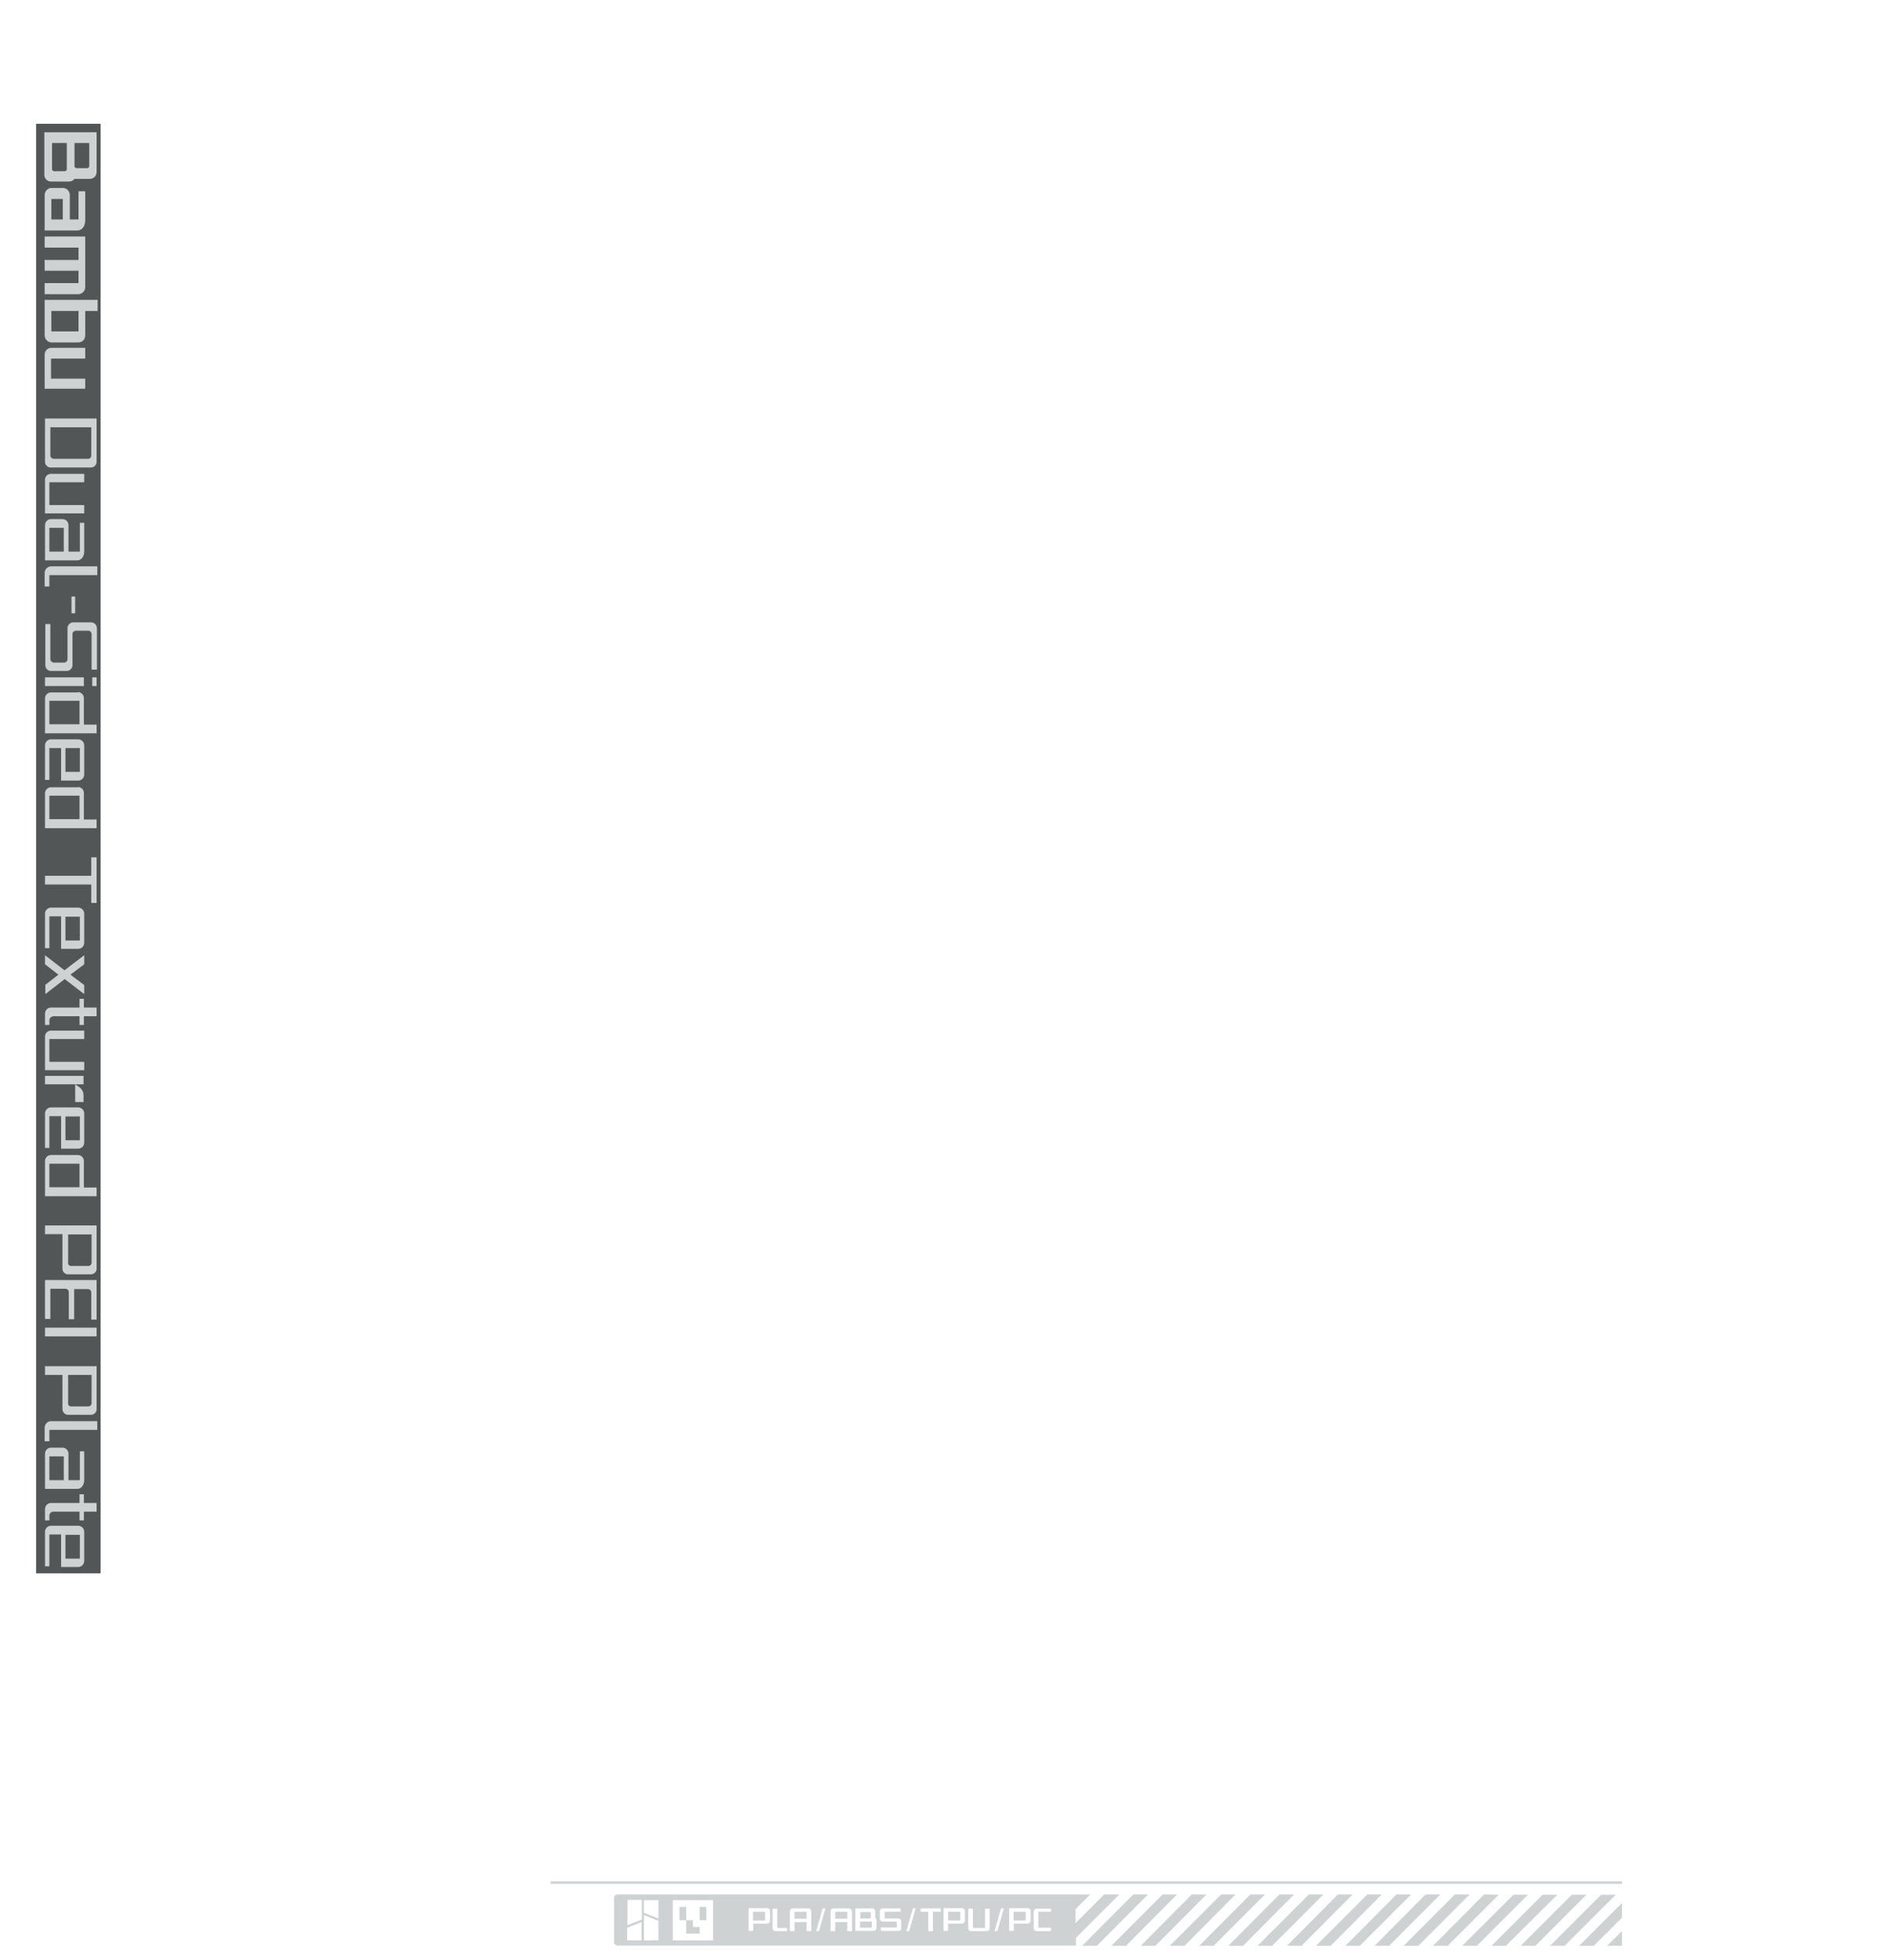 <svg width="732" height="760" viewBox="0 0 732 760" fill="none" xmlns="http://www.w3.org/2000/svg">
<g clip-path="url(#clip0_8331_33191)">
<rect x="14" y="48" width="25.031" height="562.145" fill="#535656"/>
<path d="M37.479 162.318V179.088C37.479 180.388 36.439 181.298 35.269 181.298H19.669C18.369 181.298 17.459 180.258 17.459 179.088V162.318H37.479ZM35.399 176.618V165.698H19.539V176.618C19.539 177.268 20.059 177.918 20.839 177.918H34.229C34.879 177.918 35.399 177.398 35.399 176.618Z" fill="#CFD2D3"/>
<path d="M17.459 199.108V185.978C17.459 184.808 18.499 183.768 19.669 183.768H32.669V187.018H19.149V195.858H32.669V199.108H17.459Z" fill="#CFD2D3"/>
<path d="M24.219 201.318C25.519 201.318 26.559 202.358 26.559 203.658V213.928H30.979V202.748H32.669V213.928C32.669 215.748 31.499 217.308 30.069 217.308H17.459V203.658C17.459 202.358 18.499 201.318 19.799 201.318H24.219ZM24.739 204.698H19.149V213.928H24.739V204.698Z" fill="#CFD2D3"/>
<path d="M19.8 219.648H37.74V223.028H19.15V227.448H17.33V221.988C17.46 220.688 18.5 219.648 19.8 219.648Z" fill="#CFD2D3"/>
<path d="M29.16 231.348V237.848H27.73V231.348H29.16Z" fill="#CFD2D3"/>
<path d="M25.91 260.209H19.8C18.5 260.209 17.59 259.169 17.59 257.999V242.009H19.54V255.659C19.54 256.309 20.19 256.959 20.97 256.959H24.87C25.52 256.959 26.17 256.439 26.17 255.659V243.569C26.17 242.399 27.21 241.359 28.38 241.359H35.4C36.57 241.359 37.61 242.399 37.61 243.699V259.689H35.53V245.909C35.53 245.259 35.01 244.609 34.23 244.609H29.42C28.77 244.609 28.12 245.129 28.12 245.909V257.999C28.12 259.169 27.08 260.209 25.91 260.209Z" fill="#CFD2D3"/>
<path d="M32.539 262.678V266.058H17.459V262.678H32.539ZM37.479 262.678V266.058H35.789V262.678H37.479Z" fill="#CFD2D3"/>
<path d="M30.199 268.398C31.499 268.398 32.539 269.438 32.539 270.738V281.008H37.479V284.388H17.459V270.868C17.459 269.568 18.499 268.528 19.799 268.528H30.199V268.398ZM30.849 280.878V271.778H19.149V280.878H30.849Z" fill="#CFD2D3"/>
<path d="M30.329 286.727C31.629 286.727 32.669 287.767 32.669 289.067V300.377C32.669 301.677 31.629 302.717 30.329 302.717H23.699V290.107H19.149V302.457H17.459V289.067C17.459 287.767 18.499 286.727 19.799 286.727H30.329ZM30.979 290.107H25.389V299.337H30.979V290.107Z" fill="#CFD2D3"/>
<path d="M30.199 305.189C31.499 305.189 32.539 306.229 32.539 307.529V317.799H37.479V321.179H17.459V307.659C17.459 306.359 18.499 305.319 19.799 305.319H30.199V305.189ZM30.849 317.669V308.569H19.149V317.669H30.849Z" fill="#CFD2D3"/>
<path d="M17.459 339.638H35.399V332.488H37.479V350.168H35.399V343.018H17.459V339.638Z" fill="#CFD2D3"/>
<path d="M30.329 351.988C31.629 351.988 32.669 353.028 32.669 354.328V365.638C32.669 366.938 31.629 367.978 30.329 367.978H23.699V355.368H19.149V367.718H17.459V354.328C17.459 353.028 18.499 351.988 19.799 351.988H30.329ZM30.979 355.498H25.389V364.728H30.979V355.498Z" fill="#CFD2D3"/>
<path d="M17.459 382.017L22.659 377.987L17.459 373.957V370.447L24.869 376.167L24.999 376.297L32.669 370.447V373.957L27.339 377.987L32.669 382.017V385.527L25.259 379.807L25.129 379.677L17.589 385.527V382.017H17.459Z" fill="#CFD2D3"/>
<path d="M19.149 395.668V397.488H17.459V393.068C17.459 391.768 18.499 390.728 19.799 390.728H30.849V387.348H32.539V390.728H37.479V394.108H32.539V397.488H30.849V394.108H20.709C19.799 394.238 19.149 394.888 19.149 395.668Z" fill="#CFD2D3"/>
<path d="M17.459 415.167V401.907C17.459 400.737 18.499 399.697 19.669 399.697H32.669V402.947H19.149V411.787H32.669V415.037H17.459V415.167Z" fill="#CFD2D3"/>
<path d="M32.409 424.788V427.388H29.159V420.498H17.459V417.248H32.409V420.498H29.159L30.719 421.538C31.759 422.318 32.409 423.488 32.409 424.788Z" fill="#CFD2D3"/>
<path d="M30.329 429.469C31.629 429.469 32.669 430.509 32.669 431.809V443.119C32.669 444.419 31.629 445.459 30.329 445.459H23.699V432.849H19.149V445.199H17.459V431.809C17.459 430.509 18.499 429.469 19.799 429.469H30.329ZM30.979 432.979H25.389V442.209H30.979V432.979Z" fill="#CFD2D3"/>
<path d="M30.199 447.928C31.499 447.928 32.539 448.968 32.539 450.268V460.538H37.479V463.918H17.459V450.268C17.459 448.968 18.499 447.928 19.799 447.928H30.199ZM30.849 460.408V451.308H19.149V460.408H30.849Z" fill="#CFD2D3"/>
<path d="M37.479 475.357V491.997C37.479 493.297 36.439 494.207 35.269 494.207H26.429C25.129 494.207 24.219 493.167 24.219 491.997V478.607H17.459V475.227H37.479V475.357ZM27.599 490.957H34.229C34.879 490.957 35.529 490.437 35.529 489.657V478.737H26.429V489.657C26.299 490.307 26.819 490.957 27.599 490.957Z" fill="#CFD2D3"/>
<path d="M37.479 496.678V511.758H35.399V501.228C35.399 500.578 34.879 499.928 34.099 499.928H28.769V511.628H26.689V501.098C26.689 500.448 26.169 499.798 25.389 499.798H19.539V511.498H17.459V496.418H37.479V496.678Z" fill="#CFD2D3"/>
<path d="M37.479 514.877V518.257H17.459V514.877H37.479Z" fill="#CFD2D3"/>
<path d="M37.479 529.828V546.468C37.479 547.768 36.439 548.678 35.269 548.678H26.429C25.129 548.678 24.219 547.638 24.219 546.468V533.208H17.459V529.828H37.479ZM27.599 545.428H34.229C34.879 545.428 35.529 544.908 35.529 544.128V533.208H26.429V544.128C26.299 544.778 26.819 545.428 27.599 545.428Z" fill="#CFD2D3"/>
<path d="M19.8 551.148H37.74V554.528H19.15V558.948H17.33V553.488C17.46 552.188 18.5 551.148 19.8 551.148Z" fill="#CFD2D3"/>
<path d="M24.219 561.418C25.519 561.418 26.559 562.458 26.559 563.758V574.028H30.979V562.848H32.669V574.028C32.669 575.848 31.499 577.408 30.069 577.408H17.459V563.758C17.459 562.458 18.499 561.418 19.799 561.418H24.219ZM24.739 564.798H19.149V574.028H24.739V564.798Z" fill="#CFD2D3"/>
<path d="M19.149 587.808V589.628H17.459V585.208C17.459 583.908 18.499 582.868 19.799 582.868H30.849V579.488H32.539V582.868H37.479V586.248H32.539V589.628H30.849V586.248H20.709C19.799 586.248 19.149 586.898 19.149 587.808Z" fill="#CFD2D3"/>
<path d="M30.329 591.709C31.629 591.709 32.669 592.749 32.669 594.049V605.359C32.669 606.659 31.629 607.699 30.329 607.699H23.699V595.089H19.149V607.439H17.459V594.049C17.459 592.749 18.499 591.709 19.799 591.709H30.329ZM30.979 595.219H25.389V604.449H30.979V595.219Z" fill="#CFD2D3"/>
<path d="M37.479 51.301V66.771C37.479 68.201 36.309 69.371 34.879 69.371H28.899L28.769 69.501C28.249 70.151 27.469 70.411 26.689 70.411H19.799C18.369 70.411 17.199 69.241 17.199 67.811V51.301H37.479ZM25.909 65.601V55.461H20.189V65.601C20.189 65.991 20.579 66.381 20.969 66.381H25.129C25.649 66.381 25.909 65.991 25.909 65.601ZM28.899 64.431C28.899 64.821 29.289 65.211 29.679 65.211H33.839C34.229 65.211 34.619 64.821 34.619 64.431V55.461H28.899V64.431Z" fill="#CFD2D3"/>
<path d="M24.348 72.881C25.778 72.881 27.078 74.051 27.078 75.611V85.101H30.458V74.181H33.058V85.621C33.058 87.701 31.758 89.391 30.068 89.391H17.328V75.611C17.328 74.181 18.498 72.881 20.058 72.881H24.348ZM24.348 85.101V77.171H19.928V85.101H24.348Z" fill="#CFD2D3"/>
<path d="M30.328 114.09H17.328V109.8H30.458V104.99H17.328V100.83H30.458V96.02H17.328V91.731H33.058V111.36C33.058 112.92 31.758 114.09 30.328 114.09Z" fill="#CFD2D3"/>
<path d="M37.868 116.301V120.591H33.058V130.081C33.058 131.641 31.888 132.811 30.328 132.811H20.058C18.628 132.811 17.328 131.641 17.328 130.081V116.301H37.868ZM30.458 128.521V120.591H19.928V128.521H30.458Z" fill="#CFD2D3"/>
<path d="M33.058 150.753H17.328V137.493C17.328 136.063 18.498 134.893 19.928 134.893H33.058V139.053H19.798V146.853H33.058V150.753Z" fill="#CFD2D3"/>
<path d="M629.2 729.6H213.6V730.6H629.2V729.6Z" fill="#CFD2D3"/>
<path d="M439.599 734.699L419.799 754.599H425.499L445.299 734.699H439.599Z" fill="#CFD2D3"/>
<path d="M451 734.699L431.1 754.599H436.8L456.6 734.699H451Z" fill="#CFD2D3"/>
<path d="M462.3 734.699L442.5 754.599H448.2L468 734.699H462.3Z" fill="#CFD2D3"/>
<path d="M473.699 734.699L453.799 754.599H459.499L479.299 734.699H473.699Z" fill="#CFD2D3"/>
<path d="M484.999 734.699L465.199 754.599H470.799L490.699 734.699H484.999Z" fill="#CFD2D3"/>
<path d="M496.3 734.699L476.5 754.599H482.2L502 734.699H496.3Z" fill="#CFD2D3"/>
<path d="M507.699 734.699L487.799 754.599H493.499L513.399 734.699H507.699Z" fill="#CFD2D3"/>
<path d="M518.999 734.699L499.199 754.599H504.899L524.699 734.699H518.999Z" fill="#CFD2D3"/>
<path d="M530.4 734.699L510.5 754.599H516.2L536 734.699H530.4Z" fill="#CFD2D3"/>
<path d="M541.7 734.699L521.9 754.599H527.5L547.4 734.699H541.7Z" fill="#CFD2D3"/>
<path d="M552.999 734.699L533.199 754.599H538.899L558.699 734.699H552.999Z" fill="#CFD2D3"/>
<path d="M564.4 734.699L544.5 754.599H550.2L570.1 734.699H564.4Z" fill="#CFD2D3"/>
<path d="M575.7 734.699L555.9 754.599H561.6L581.4 734.799L575.7 734.699Z" fill="#CFD2D3"/>
<path d="M587.099 734.799L567.199 754.599H572.899L592.699 734.799H587.099Z" fill="#CFD2D3"/>
<path d="M598.4 734.799L578.6 754.599H584.2L604.1 734.799H598.4Z" fill="#CFD2D3"/>
<path d="M609.7 734.799L589.9 754.599H595.6L615.4 734.799H609.7Z" fill="#CFD2D3"/>
<path d="M621.099 734.799L601.299 754.599H606.899L626.799 734.799H621.099Z" fill="#CFD2D3"/>
<path d="M618.3 754.6L629.2 743.7V738L612.6 754.6H618.3Z" fill="#CFD2D3"/>
<path d="M629.1 754.6L629.2 754.5V748.9L623.4 754.6H629.1Z" fill="#CFD2D3"/>
<path d="M337.9 745.199H333.6V747.599H337.9C338.1 747.599 338.2 747.499 338.2 747.299V745.499C338.3 745.299 338.1 745.199 337.9 745.199Z" fill="#CFD2D3"/>
<path d="M266.2 739.5H264.9H263.6V742.1V744.7H264.9H266.2V742.1V739.5Z" fill="#CFD2D3"/>
<path d="M268.799 745.999V744.699H267.499H266.199V747.299V749.899H268.799H271.399V748.599V747.299H270.099H268.799V745.999Z" fill="#CFD2D3"/>
<path d="M428.299 734.699L417.199 745.799V740.399L422.899 734.699H239.499C238.799 734.699 238.199 735.299 238.199 735.999V753.199C238.199 753.899 238.799 754.499 239.499 754.499H269.399H397.199H402.899H408.599H414.299H417.399V751.699V751.499L434.199 734.699H428.299ZM248.899 752.499H243.299V747.599L248.899 745.399V752.499ZM243.399 746.599V736.799H248.999V744.399L243.399 746.599ZM255.399 752.499H249.799V742.699L255.399 744.899V752.499ZM249.799 741.799V736.899H255.399V743.999L249.799 741.799ZM276.599 744.699V752.499H268.799H260.999V744.699V736.899H268.799H276.599V744.699ZM298.699 744.899C298.699 745.499 298.199 745.999 297.599 745.999H292.199V748.799H290.399V739.999H297.599C298.199 739.999 298.699 740.499 298.699 741.099V744.899ZM305.299 748.899H300.799C300.199 748.899 299.699 748.399 299.699 747.799V740.199H301.499V747.399C301.499 747.599 301.599 747.699 301.799 747.699H305.299V748.899ZM314.699 748.899H312.899V745.399H308.199V748.899H306.399V741.199C306.399 740.599 306.899 740.099 307.499 740.099H313.599C314.199 740.099 314.699 740.599 314.699 741.199V748.899ZM317.699 748.899H316.599L319.099 740.099H320.199L317.699 748.899ZM330.499 748.899H328.699V745.399H323.999V748.899H322.199V741.199C322.199 740.599 322.699 740.099 323.299 740.099H329.399C329.999 740.099 330.499 740.599 330.499 741.199V748.899ZM339.999 747.699C339.999 748.299 339.499 748.799 338.899 748.799H331.799V740.099H338.399C338.999 740.099 339.499 740.599 339.499 741.199V743.799L339.599 743.899C339.899 744.099 339.999 744.399 339.999 744.799V747.699ZM349.699 747.699C349.699 748.299 349.199 748.799 348.599 748.799H341.699V747.499H347.599C347.799 747.499 347.899 747.299 347.899 747.099V745.499C347.899 745.299 347.699 745.199 347.499 745.199H342.399C341.799 745.199 341.299 744.699 341.299 744.099V741.199C341.299 740.599 341.799 740.099 342.499 740.099H349.399V741.399H343.499C343.299 741.399 343.199 741.599 343.199 741.699V743.699C343.199 743.899 343.299 743.999 343.499 743.999H348.499C349.099 743.999 349.599 744.499 349.599 745.099V747.699H349.699ZM352.699 748.899H351.599L354.099 740.099H355.199L352.699 748.899ZM364.899 741.399H361.899V748.899H360.099V741.399H357.099V740.099H364.899V741.399ZM374.299 744.899C374.299 745.499 373.799 745.999 373.199 745.999H367.799V748.799H365.999V739.999H373.199C373.799 739.999 374.299 740.499 374.299 741.099V744.899ZM383.899 747.799C383.899 748.399 383.399 748.899 382.799 748.899H376.699C376.099 748.899 375.599 748.399 375.599 747.799V740.199H377.399V747.399C377.399 747.599 377.499 747.699 377.699 747.699H381.799C381.999 747.699 382.099 747.599 382.099 747.399V740.199H383.899V747.799ZM386.899 748.899H385.799L388.299 740.099H389.399L386.899 748.899ZM399.799 744.899C399.799 745.499 399.299 745.999 398.699 745.999H393.299V748.799H391.499V739.999H398.699C399.299 739.999 399.799 740.499 399.799 741.099V744.899ZM407.699 741.399H403.099C402.899 741.399 402.799 741.499 402.799 741.699V747.299C402.799 747.499 402.899 747.599 403.099 747.599H407.699V748.899H402.099C401.499 748.899 400.999 748.399 400.999 747.799V741.299C400.999 740.699 401.499 740.199 402.099 740.199H407.699V741.399Z" fill="#CFD2D3"/>
<path d="M274 744.7V742.1V739.5H272.7H271.4V742.1V744.7H272.7H274Z" fill="#CFD2D3"/>
<path d="M337.799 743.6V741.8C337.799 741.6 337.599 741.5 337.499 741.5H333.699V744H337.499C337.599 743.9 337.799 743.8 337.799 743.6Z" fill="#CFD2D3"/>
<path d="M312.599 741.4H308.499C308.299 741.4 308.199 741.6 308.199 741.7V744.1H312.899V741.7C312.899 741.5 312.799 741.4 312.599 741.4Z" fill="#CFD2D3"/>
<path d="M328.4 741.4H324.3C324.1 741.4 324 741.6 324 741.7V744.1H328.7V741.7C328.7 741.5 328.6 741.4 328.4 741.4Z" fill="#CFD2D3"/>
<path d="M397.599 741.4H393.199V744.8H397.599C397.799 744.8 397.899 744.7 397.899 744.5V741.7C397.899 741.5 397.799 741.4 397.599 741.4Z" fill="#CFD2D3"/>
<path d="M372.199 741.4H367.799V744.8H372.199C372.399 744.8 372.499 744.7 372.499 744.5V741.7C372.499 741.5 372.299 741.4 372.199 741.4Z" fill="#CFD2D3"/>
<path d="M296.5 741.4H292.1V744.8H296.5C296.7 744.8 296.8 744.7 296.8 744.5V741.7C296.9 741.5 296.7 741.4 296.5 741.4Z" fill="#CFD2D3"/>
</g>
<defs>
<clipPath id="clip0_8331_33191">
<rect width="731.3" height="759.7" fill="white"/>
</clipPath>
</defs>
</svg>
